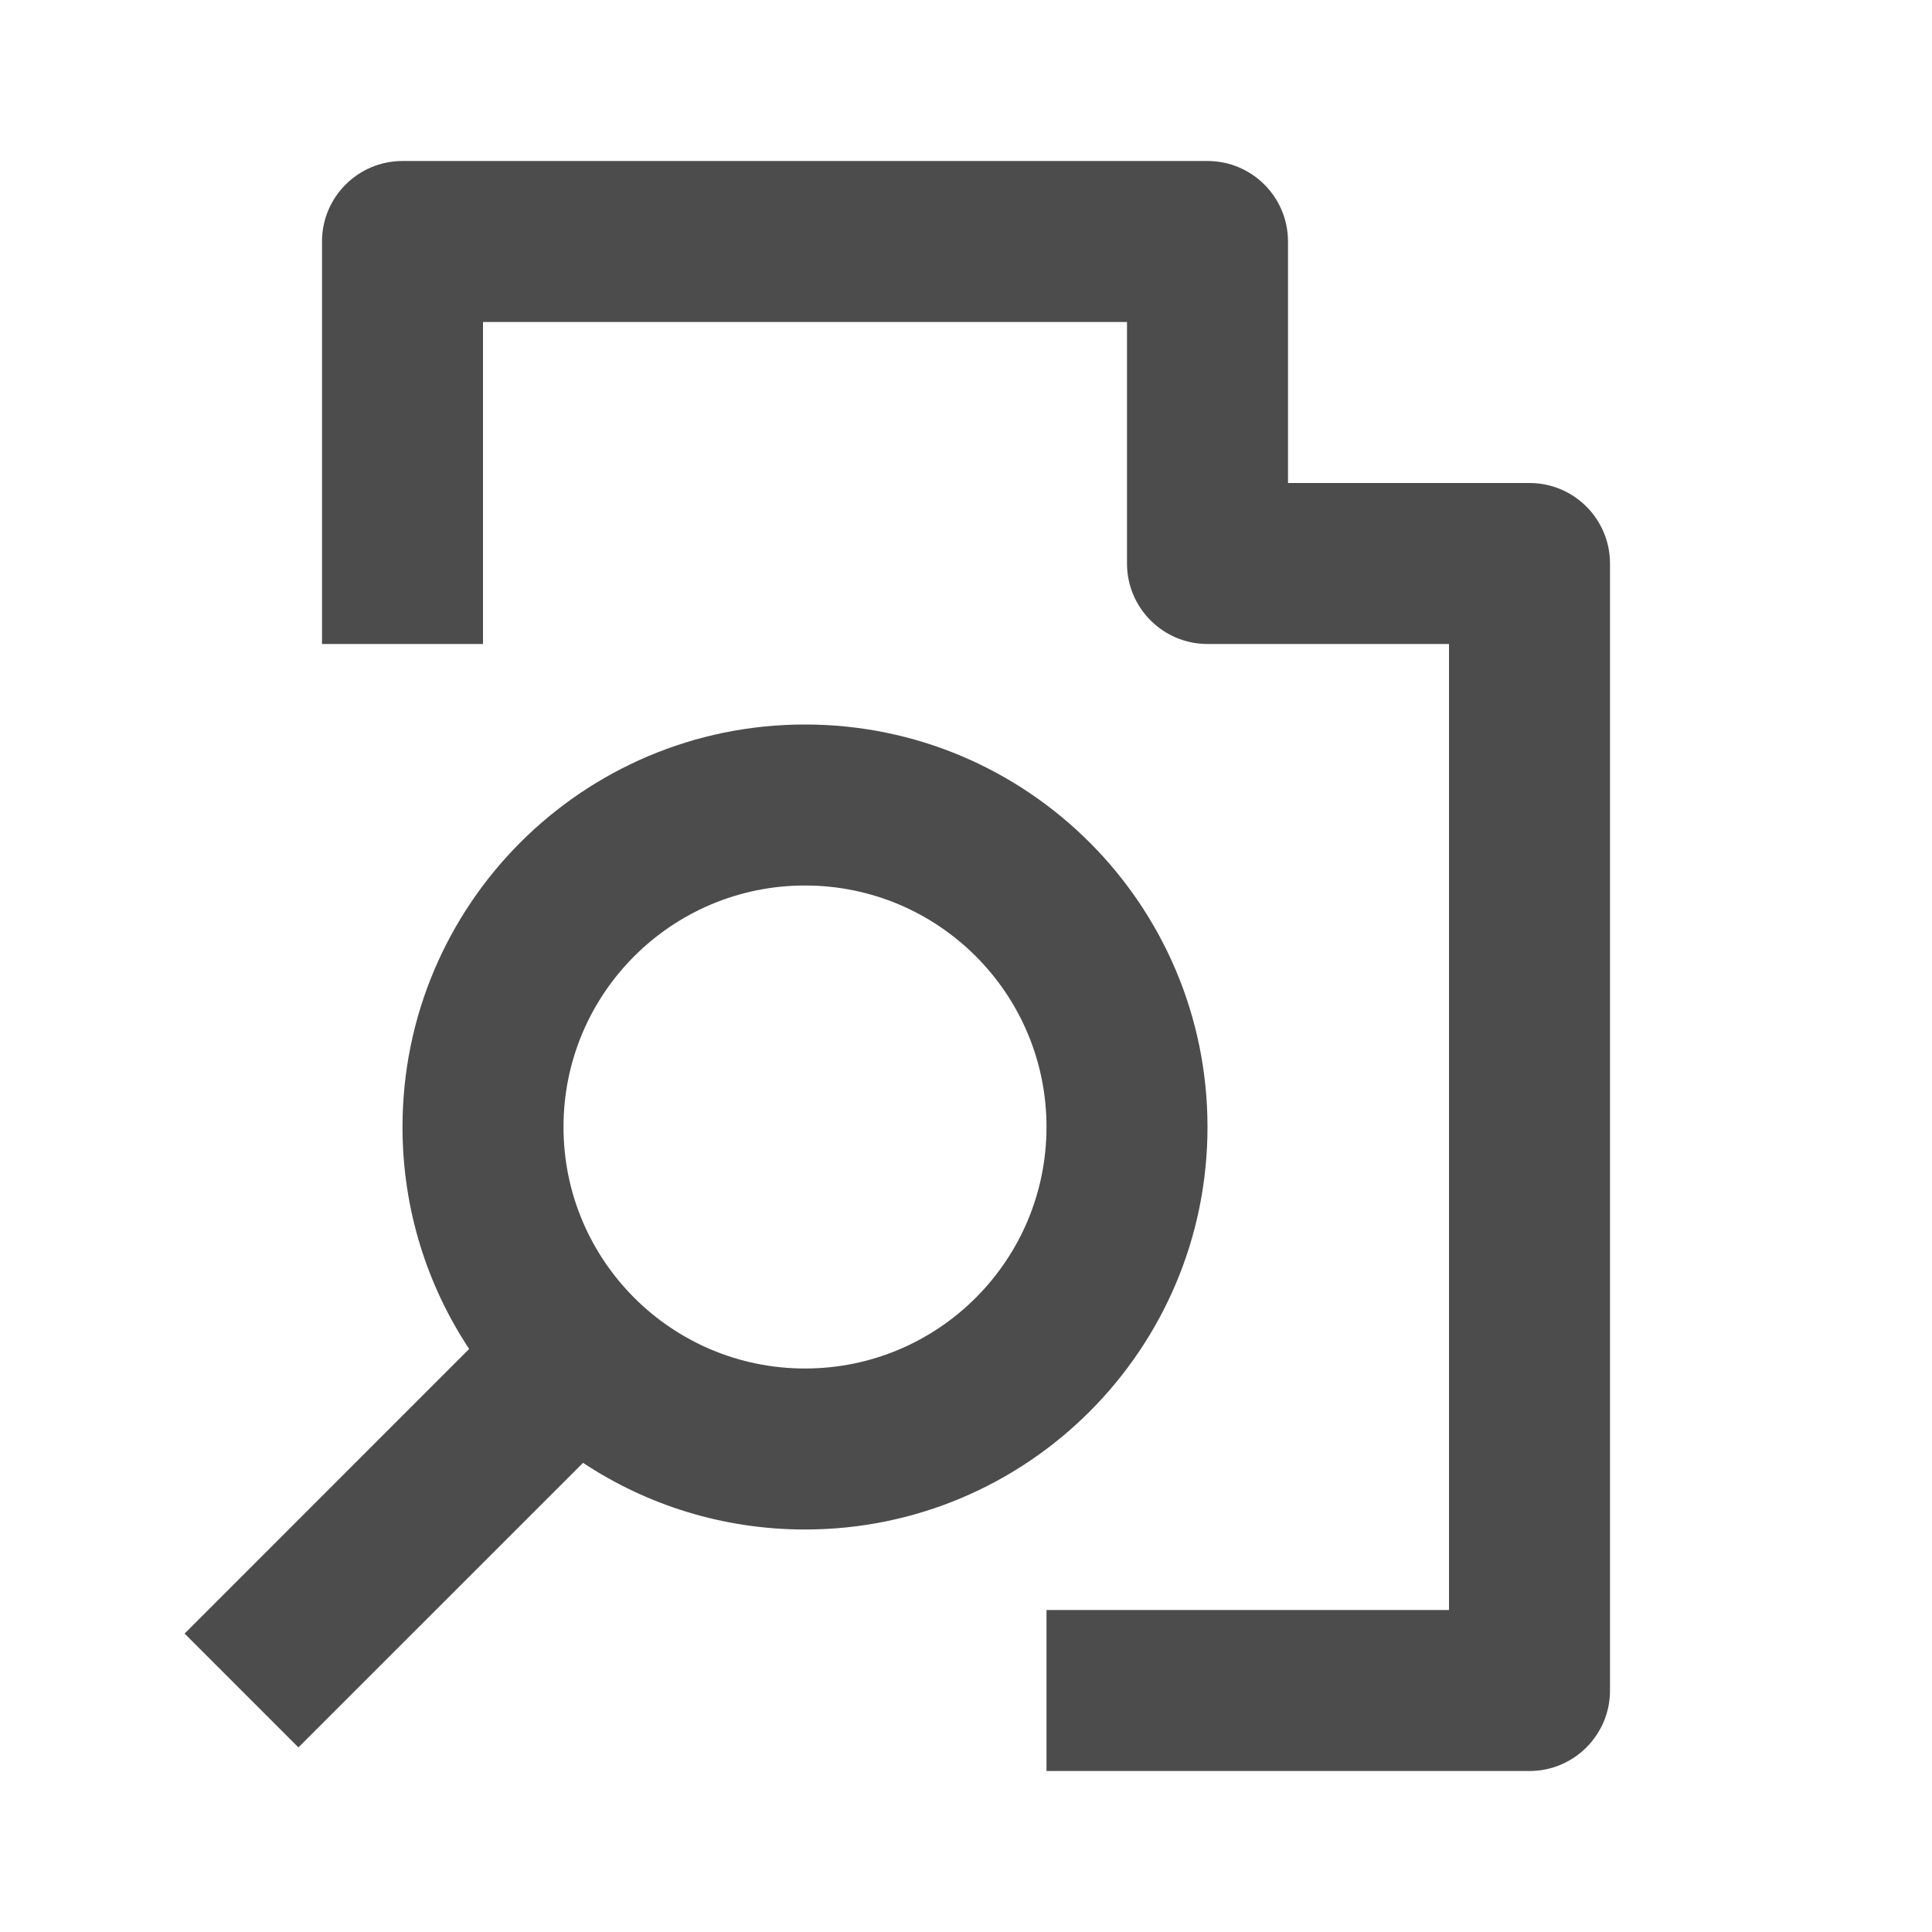 <?xml version="1.0" encoding="UTF-8"?>
<svg width="24px" height="24px" viewBox="0 0 24 24" fill="#4c4c4c" version="1.1" xmlns="http://www.w3.org/2000/svg" xmlns:xlink="http://www.w3.org/1999/xlink">
    <title>3. Icon/Outline/Details</title>
    <g id="3.-Icon/Outline/Details" stroke="none" stroke-width="1"  fill-rule="evenodd" >
        <path d="M15,2 C15.552,2 16,2.448 16,3 L16,6 L19,6 C19.552,6 20,6.448 20,7 L20,21 C20,21.552 19.552,22 19,22 L13,22 L13,20 L18,20 L18,8 L15,8 C14.448,8 14,7.552 14,7 L14,4 L6,4 L6,8 L4,8 L4,3 C4,2.448 4.448,2 5,2 L15,2 Z M10,9 C12.761,9 15,11.239 15,14 C15,16.761 12.761,19 10,19 C8.981,19 8.033,18.695 7.243,18.172 L3.707,21.707 L2.293,20.293 L5.828,16.757 C5.305,15.967 5,15.019 5,14 C5,11.239 7.239,9 10,9 Z M10,17 C11.657,17 13,15.657 13,14 C13,12.343 11.657,11 10,11 C8.343,11 7,12.343 7,14 C7,15.657 8.343,17 10,17 Z" id="↳-🎨COLOR" ></path>
    </g>
</svg>